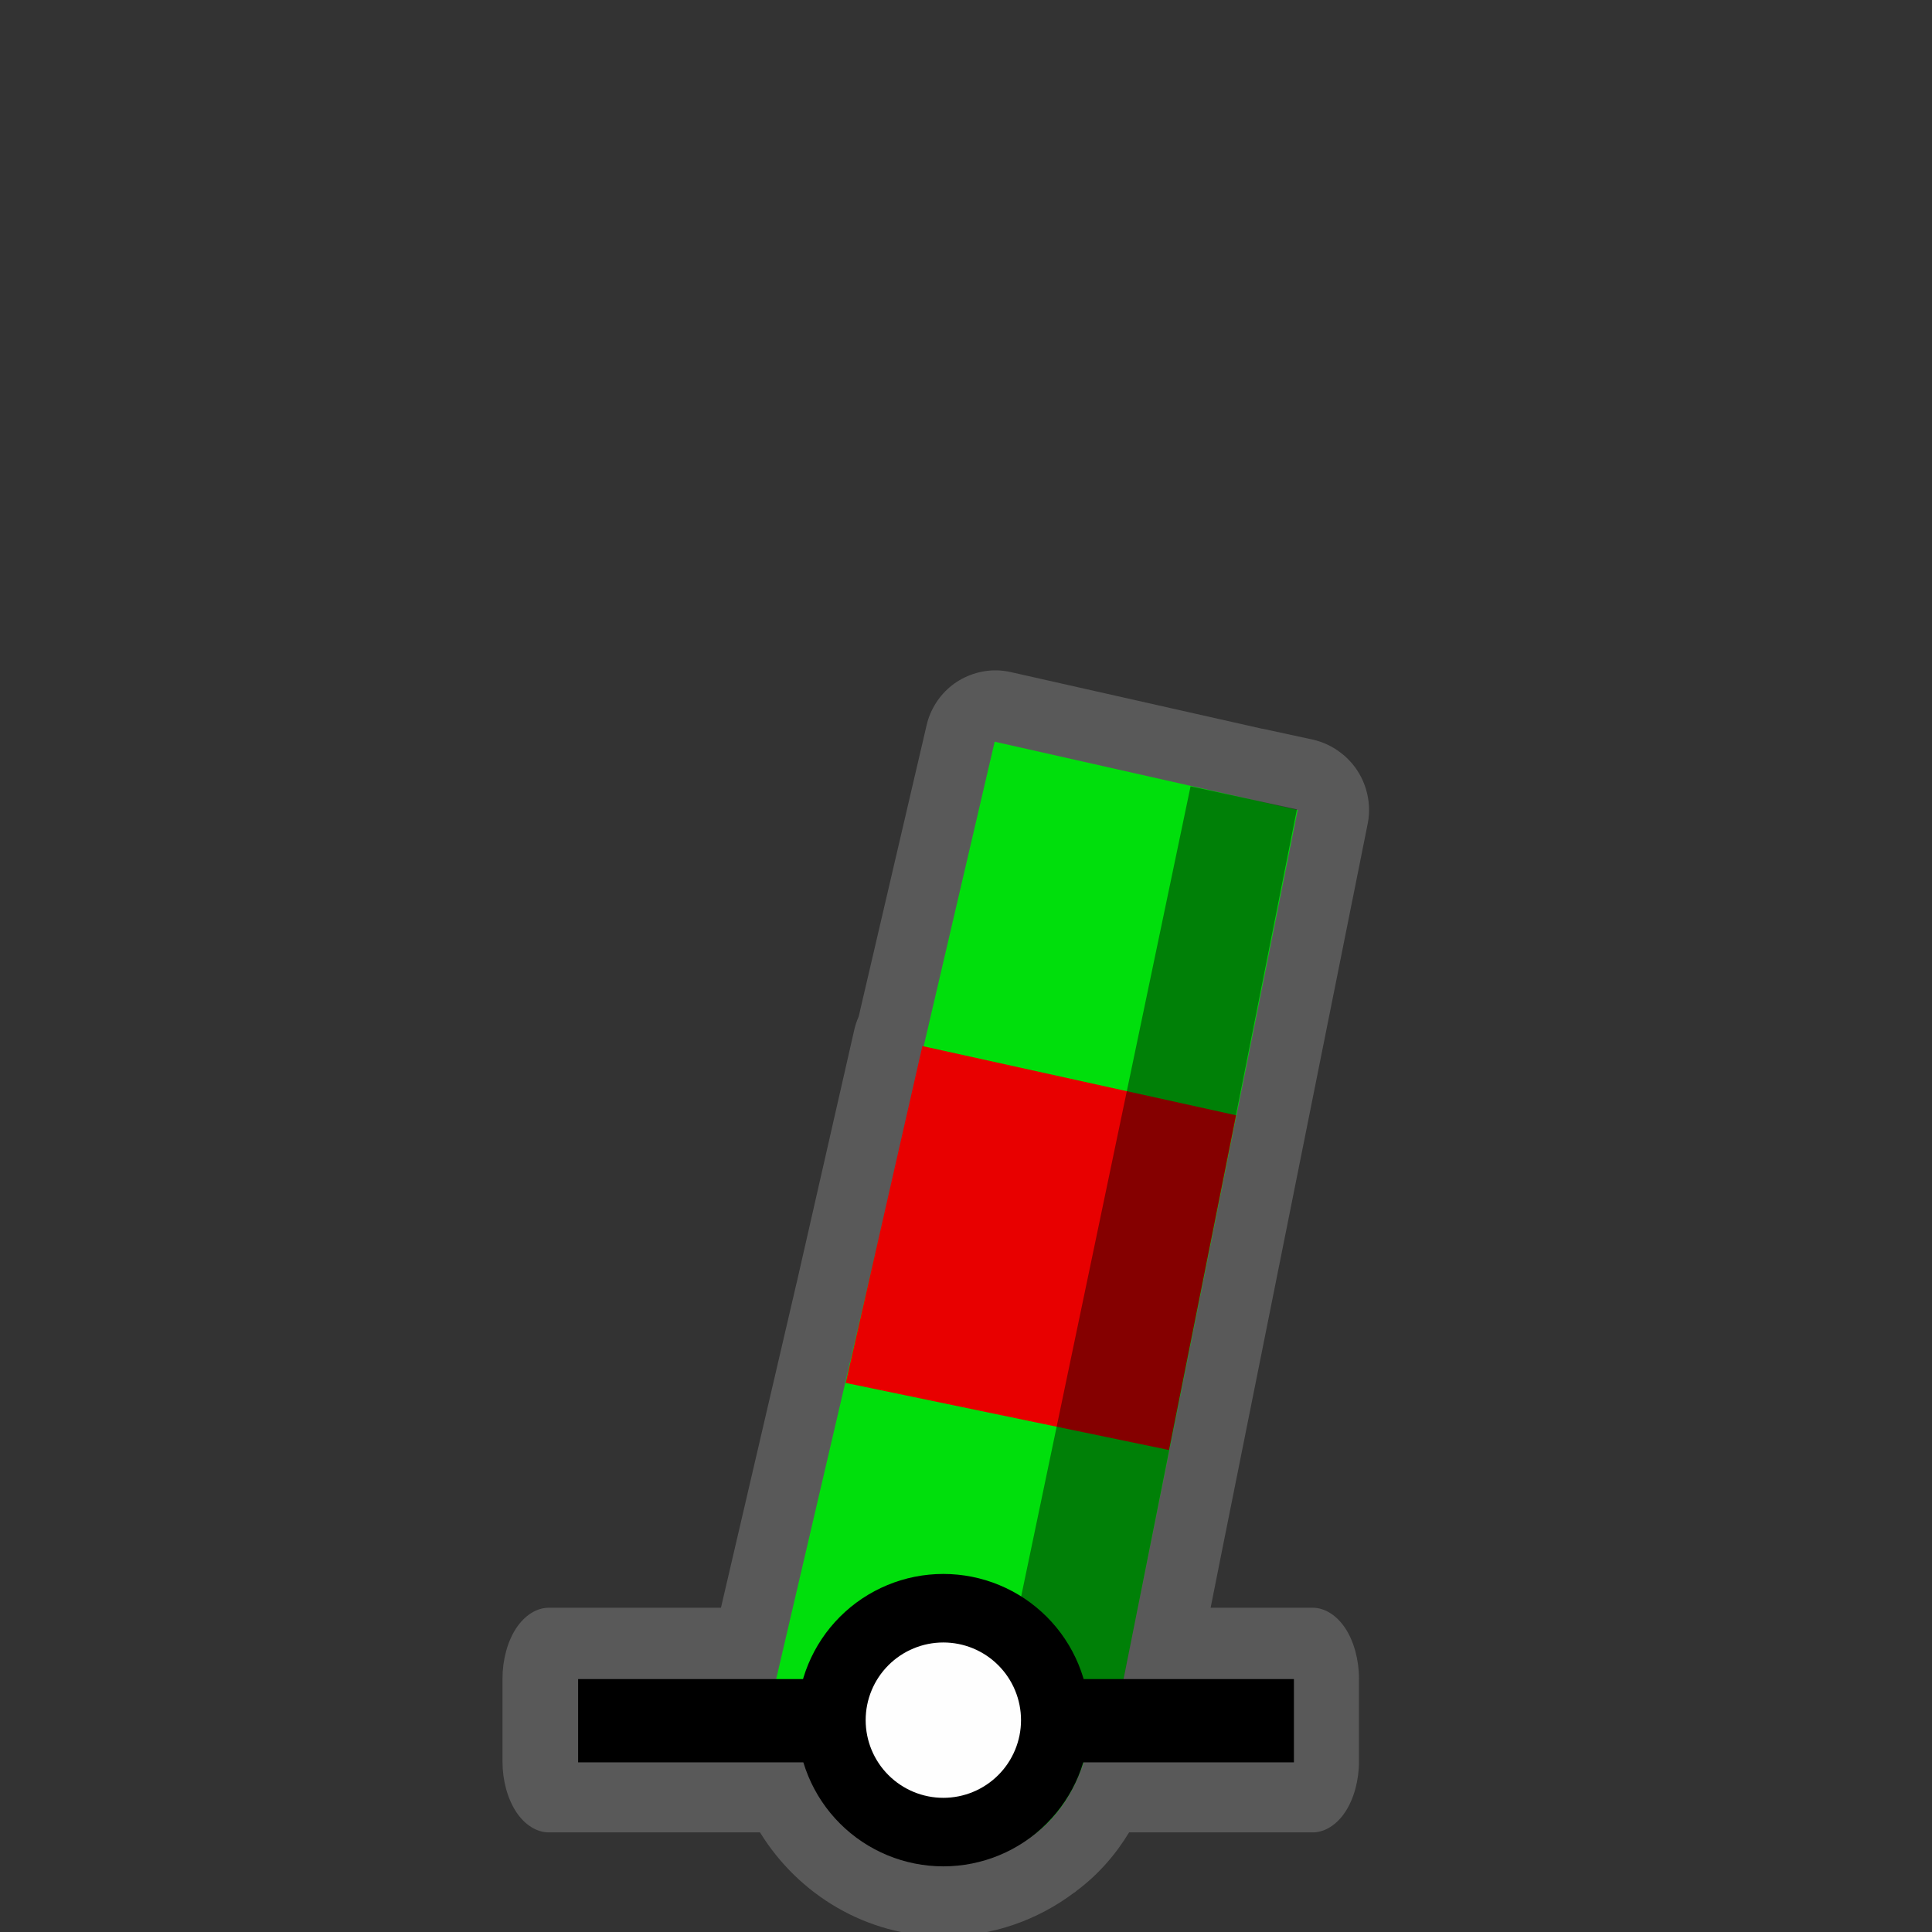 <svg width="32" height="32" viewBox="0 0 580 580" fill="none" xmlns="http://www.w3.org/2000/svg">
<rect x="0" y="0" width="580" height="580" fill="#333333" stroke="none"/>
<g clip-path="url(#clip0)">
<path opacity="0.426" d="M299.313 201.25C294.49 201.145 289.648 202.746 285.839 205.705C282.03 208.663 279.28 212.958 278.188 217.656L257.781 305.187C257.217 306.453 256.776 307.774 256.469 309.125L239.25 384.719L239.219 384.812L216.438 482.656H164.732C161.099 482.656 157.488 484.942 154.919 488.87C152.35 492.799 150.854 498.32 150.854 503.875V528.875C150.854 534.43 152.35 539.951 154.919 543.879C157.488 547.808 161.099 550.094 164.732 550.094H228.156C239.658 568.766 260.102 581.312 283.438 581.312C298.016 581.312 311.637 576.344 322.5 568.156L322.531 568.187C322.629 568.117 322.716 568.039 322.812 567.969C322.883 567.915 322.961 567.867 323.031 567.812L323 567.781C329.581 562.916 334.903 556.811 338.969 550.094H394.09C397.723 550.094 401.334 547.808 403.903 543.879C406.472 539.951 407.968 534.43 407.968 528.875V503.875C407.968 498.32 406.472 492.799 403.903 488.871C401.334 484.942 397.723 482.656 394.09 482.656H363.438L366.531 467.125L410.625 247.125C411.943 240.43 409.784 233.146 405.031 228.25C404.546 227.735 404.034 227.245 403.5 226.781C403.165 226.5 402.821 226.229 402.469 225.969C400.011 224.064 397.129 222.709 394.094 222.031L378.938 218.75V218.781L303.5 201.781C302.126 201.466 300.721 201.287 299.313 201.25Z" fill="#8D8D8D"/>
<path d="M389.557 243.164L298.607 222.665L230.488 514.901L241.295 519.6C244.533 540.551 253.061 556.563 283.7 559.893C310.741 557.781 324.092 542.094 327.836 518.32L336.277 508.993L389.557 243.164Z" fill="#00DF0C"/>
<path d="M276.908 314.033L371.099 334.82L350.929 435.302L253.889 415.163L276.908 314.033Z" fill="#E80000"/>
<path opacity="0.426" d="M357.414 236.068L389.343 242.972L337.206 504.558L300.977 505.956L357.414 236.068Z" fill="black"/>
<path d="M173.558 516.57H388.442" stroke="black" stroke-width="25"/>
<path d="M316.803 516.401C316.803 525.314 313.262 533.862 306.96 540.164C300.658 546.466 292.11 550.007 283.197 550.007C274.285 550.007 265.737 546.466 259.435 540.164C253.132 533.862 249.592 525.314 249.592 516.401C249.592 507.489 253.132 498.941 259.435 492.639C265.737 486.336 274.285 482.796 283.197 482.796C292.11 482.796 300.658 486.336 306.96 492.639C313.262 498.941 316.803 507.489 316.803 516.401V516.401Z" fill="#FEFEFE" stroke="black" stroke-width="20.572" stroke-miterlimit="10" stroke-linecap="round" stroke-linejoin="round"/>
</g>
<defs>
<clipPath id="clip0">
<path d="M0 0H580V580H0V0Z" fill="white"/>
</clipPath>
</defs>
</svg>
